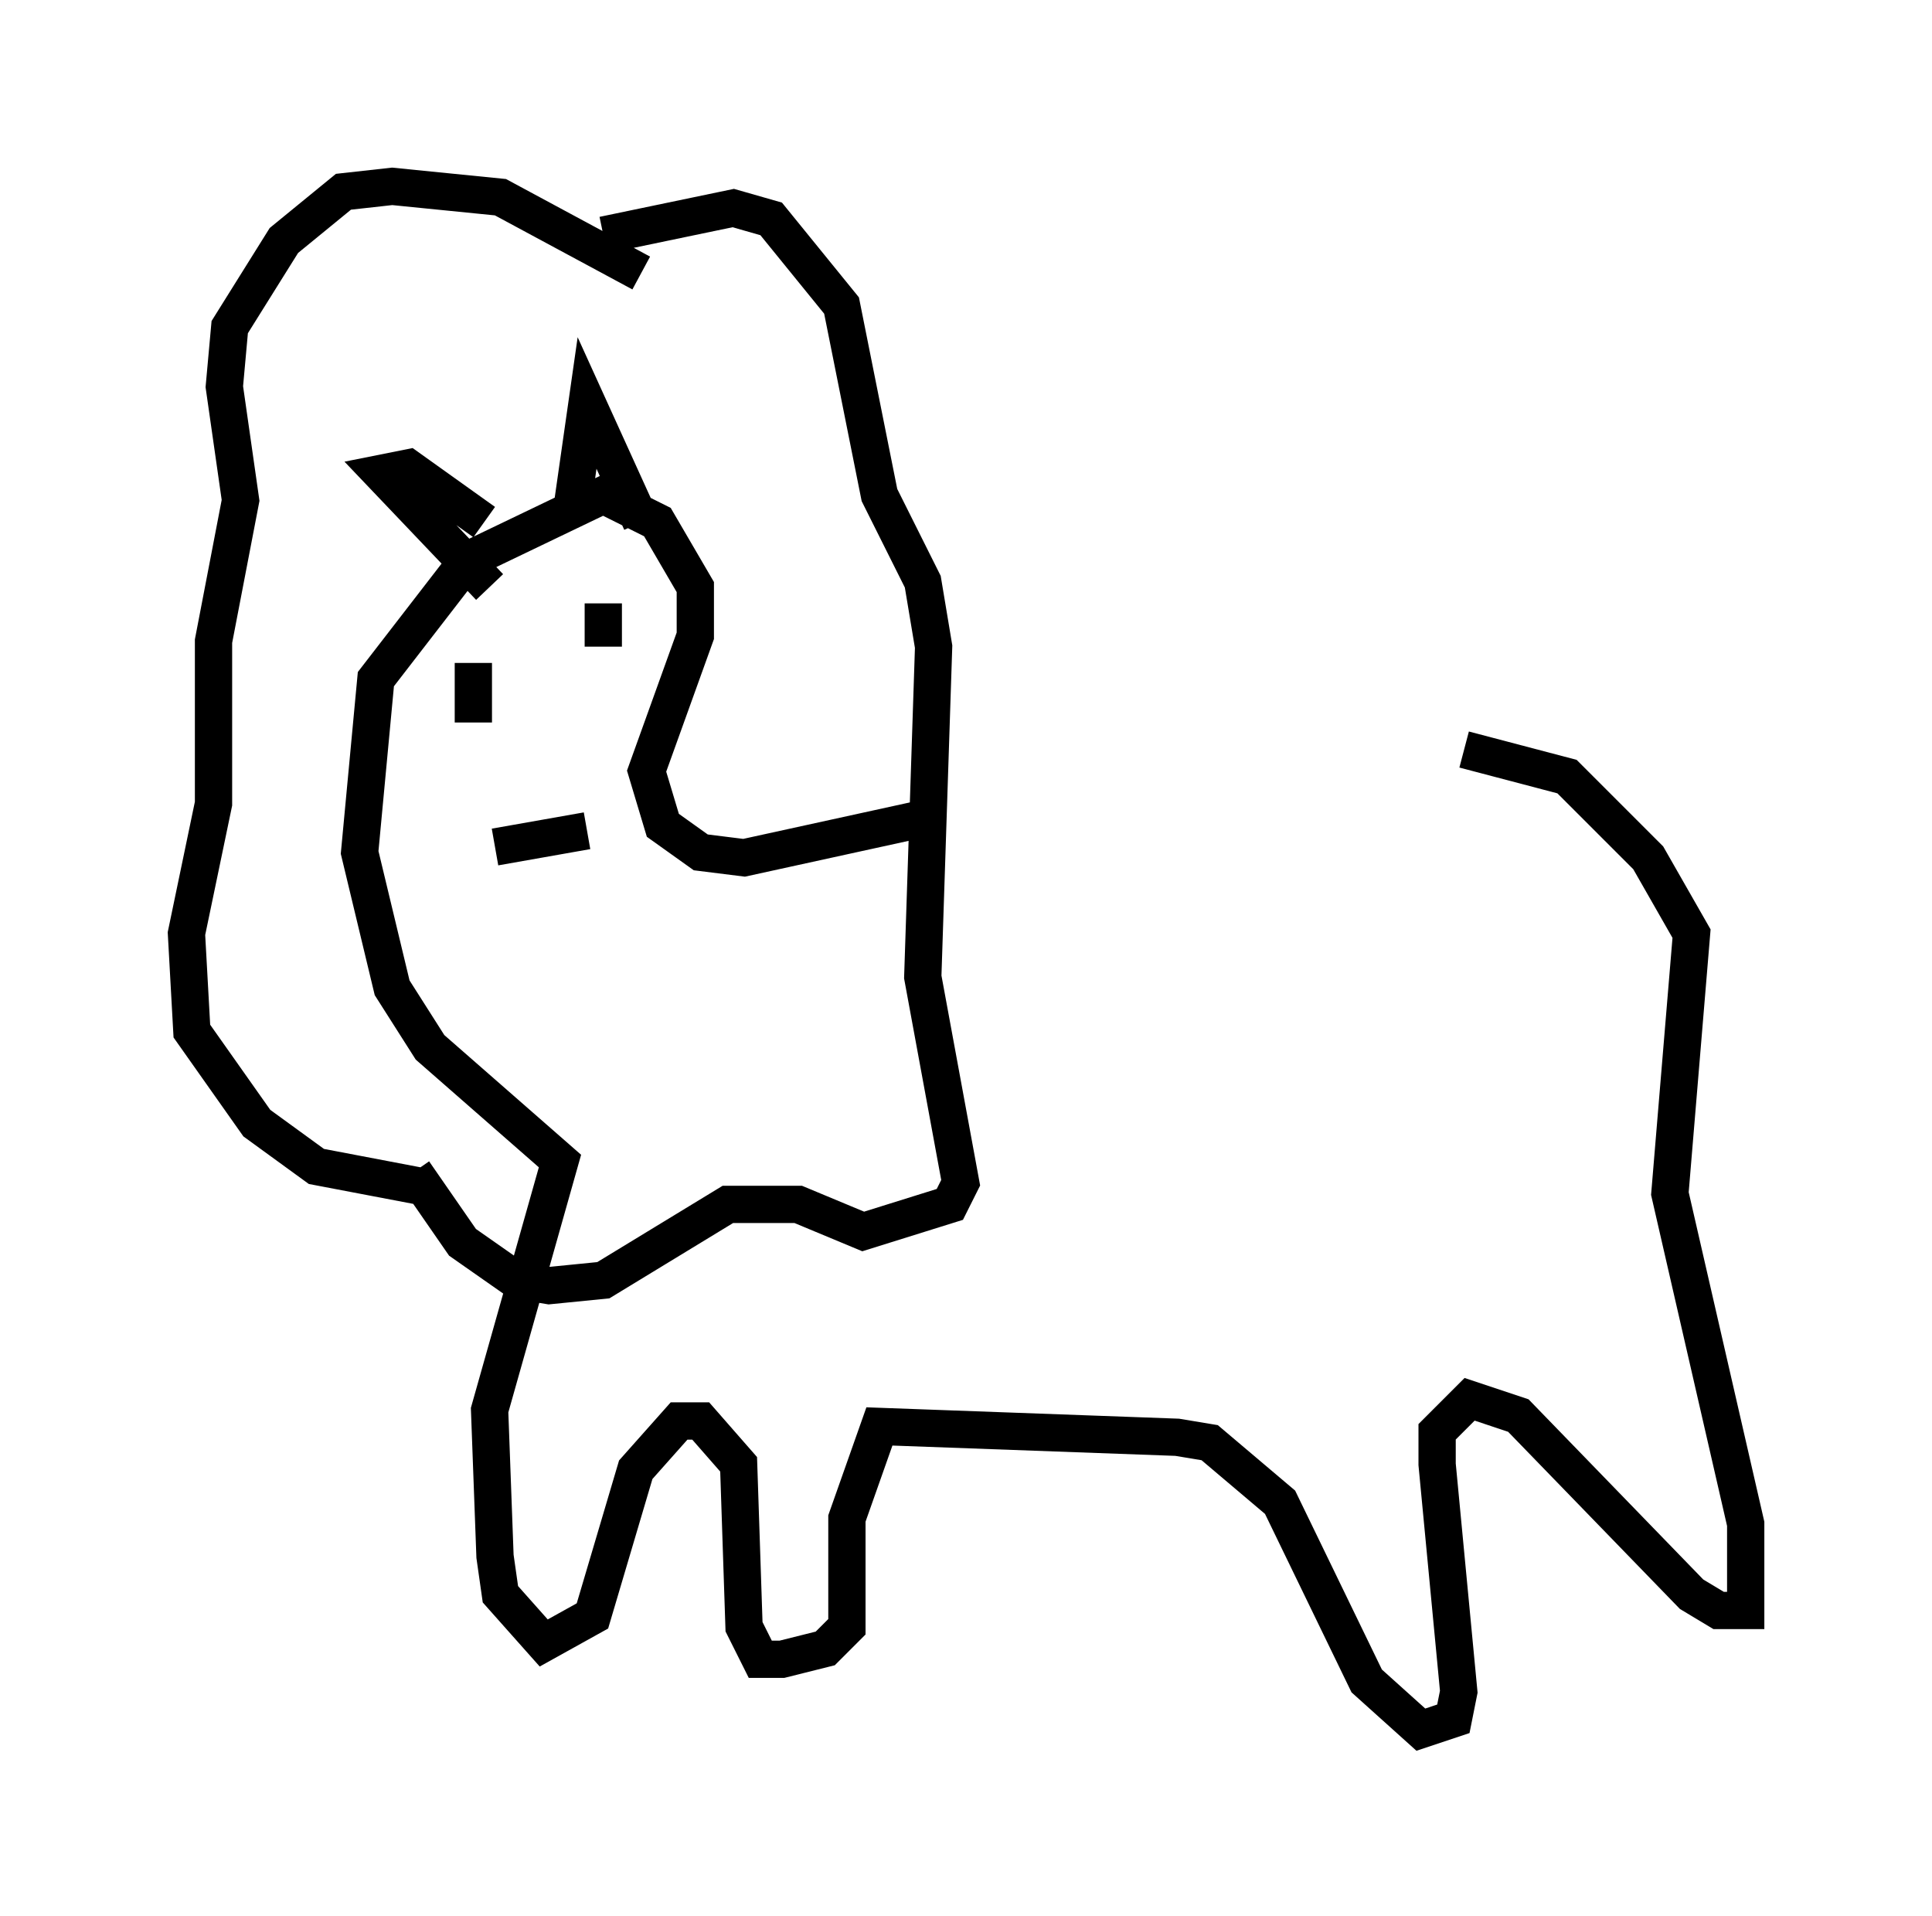 <?xml version="1.0" encoding="utf-8" ?>
<svg baseProfile="full" height="51.397" version="1.1" width="51.832" xmlns="http://www.w3.org/2000/svg" xmlns:ev="http://www.w3.org/2001/xml-events" xmlns:xlink="http://www.w3.org/1999/xlink"><defs /><rect fill="white" height="51.397" width="51.832" x="0" y="0" /><path d="M20.978, 20.251 m18.302, -0.145 l2.76, 0.726 2.179, 2.179 l1.162, 2.034 -0.581, 6.972 l2.034, 8.86 0.0, 2.324 l-0.726, 0.0 -0.726, -0.436 l-4.648, -4.793 -1.307, -0.436 l-0.872, 0.872 0.0, 0.872 l0.581, 6.101 -0.145, 0.726 l-0.872, 0.291 -1.453, -1.307 l-2.324, -4.793 -1.888, -1.598 l-0.872, -0.145 -7.989, -0.291 l-0.872, 2.469 0.0, 2.905 l-0.581, 0.581 -1.162, 0.291 l-0.581, 0.0 -0.436, -0.872 l-0.145, -4.358 -1.017, -1.162 l-0.581, 0.0 -1.162, 1.307 l-1.162, 3.922 -1.307, 0.726 l-1.162, -1.307 -0.145, -1.017 l-0.145, -3.922 1.888, -6.682 l-3.486, -3.05 -1.017, -1.598 l-0.872, -3.631 0.436, -4.648 l2.469, -3.196 3.631, -1.743 l1.453, 0.726 1.017, 1.743 l0.0, 1.307 -1.307, 3.631 l0.436, 1.453 1.017, 0.726 l1.162, 0.145 4.648, -1.017 m-11.475, -6.246 l-2.905, -3.05 0.726, -0.145 l2.034, 1.453 m2.324, -0.145 l0.436, -3.05 1.453, 3.196 m0.0, -6.682 l-3.777, -2.034 -2.905, -0.291 l-1.307, 0.145 -1.598, 1.307 l-1.453, 2.324 -0.145, 1.598 l0.436, 3.05 -0.726, 3.777 l0.0, 4.358 -0.726, 3.486 l0.145, 2.615 1.743, 2.469 l1.598, 1.162 3.05, 0.581 m4.648, -25.564 l3.486, -0.726 1.017, 0.291 l1.888, 2.324 1.017, 5.084 l1.162, 2.324 0.291, 1.743 l-0.291, 8.86 1.017, 5.52 l-0.291, 0.581 -2.324, 0.726 l-1.743, -0.726 -1.888, 0.0 l-3.341, 2.034 -1.453, 0.145 l-0.872, -0.145 -1.453, -1.017 l-1.307, -1.888 m1.598, -13.654 l0.0, 1.598 m3.486, -3.196 l0.0, 1.162 m-2.905, 5.374 l2.469, -0.436 " fill="none" stroke="black" stroke-width="1" /></svg>